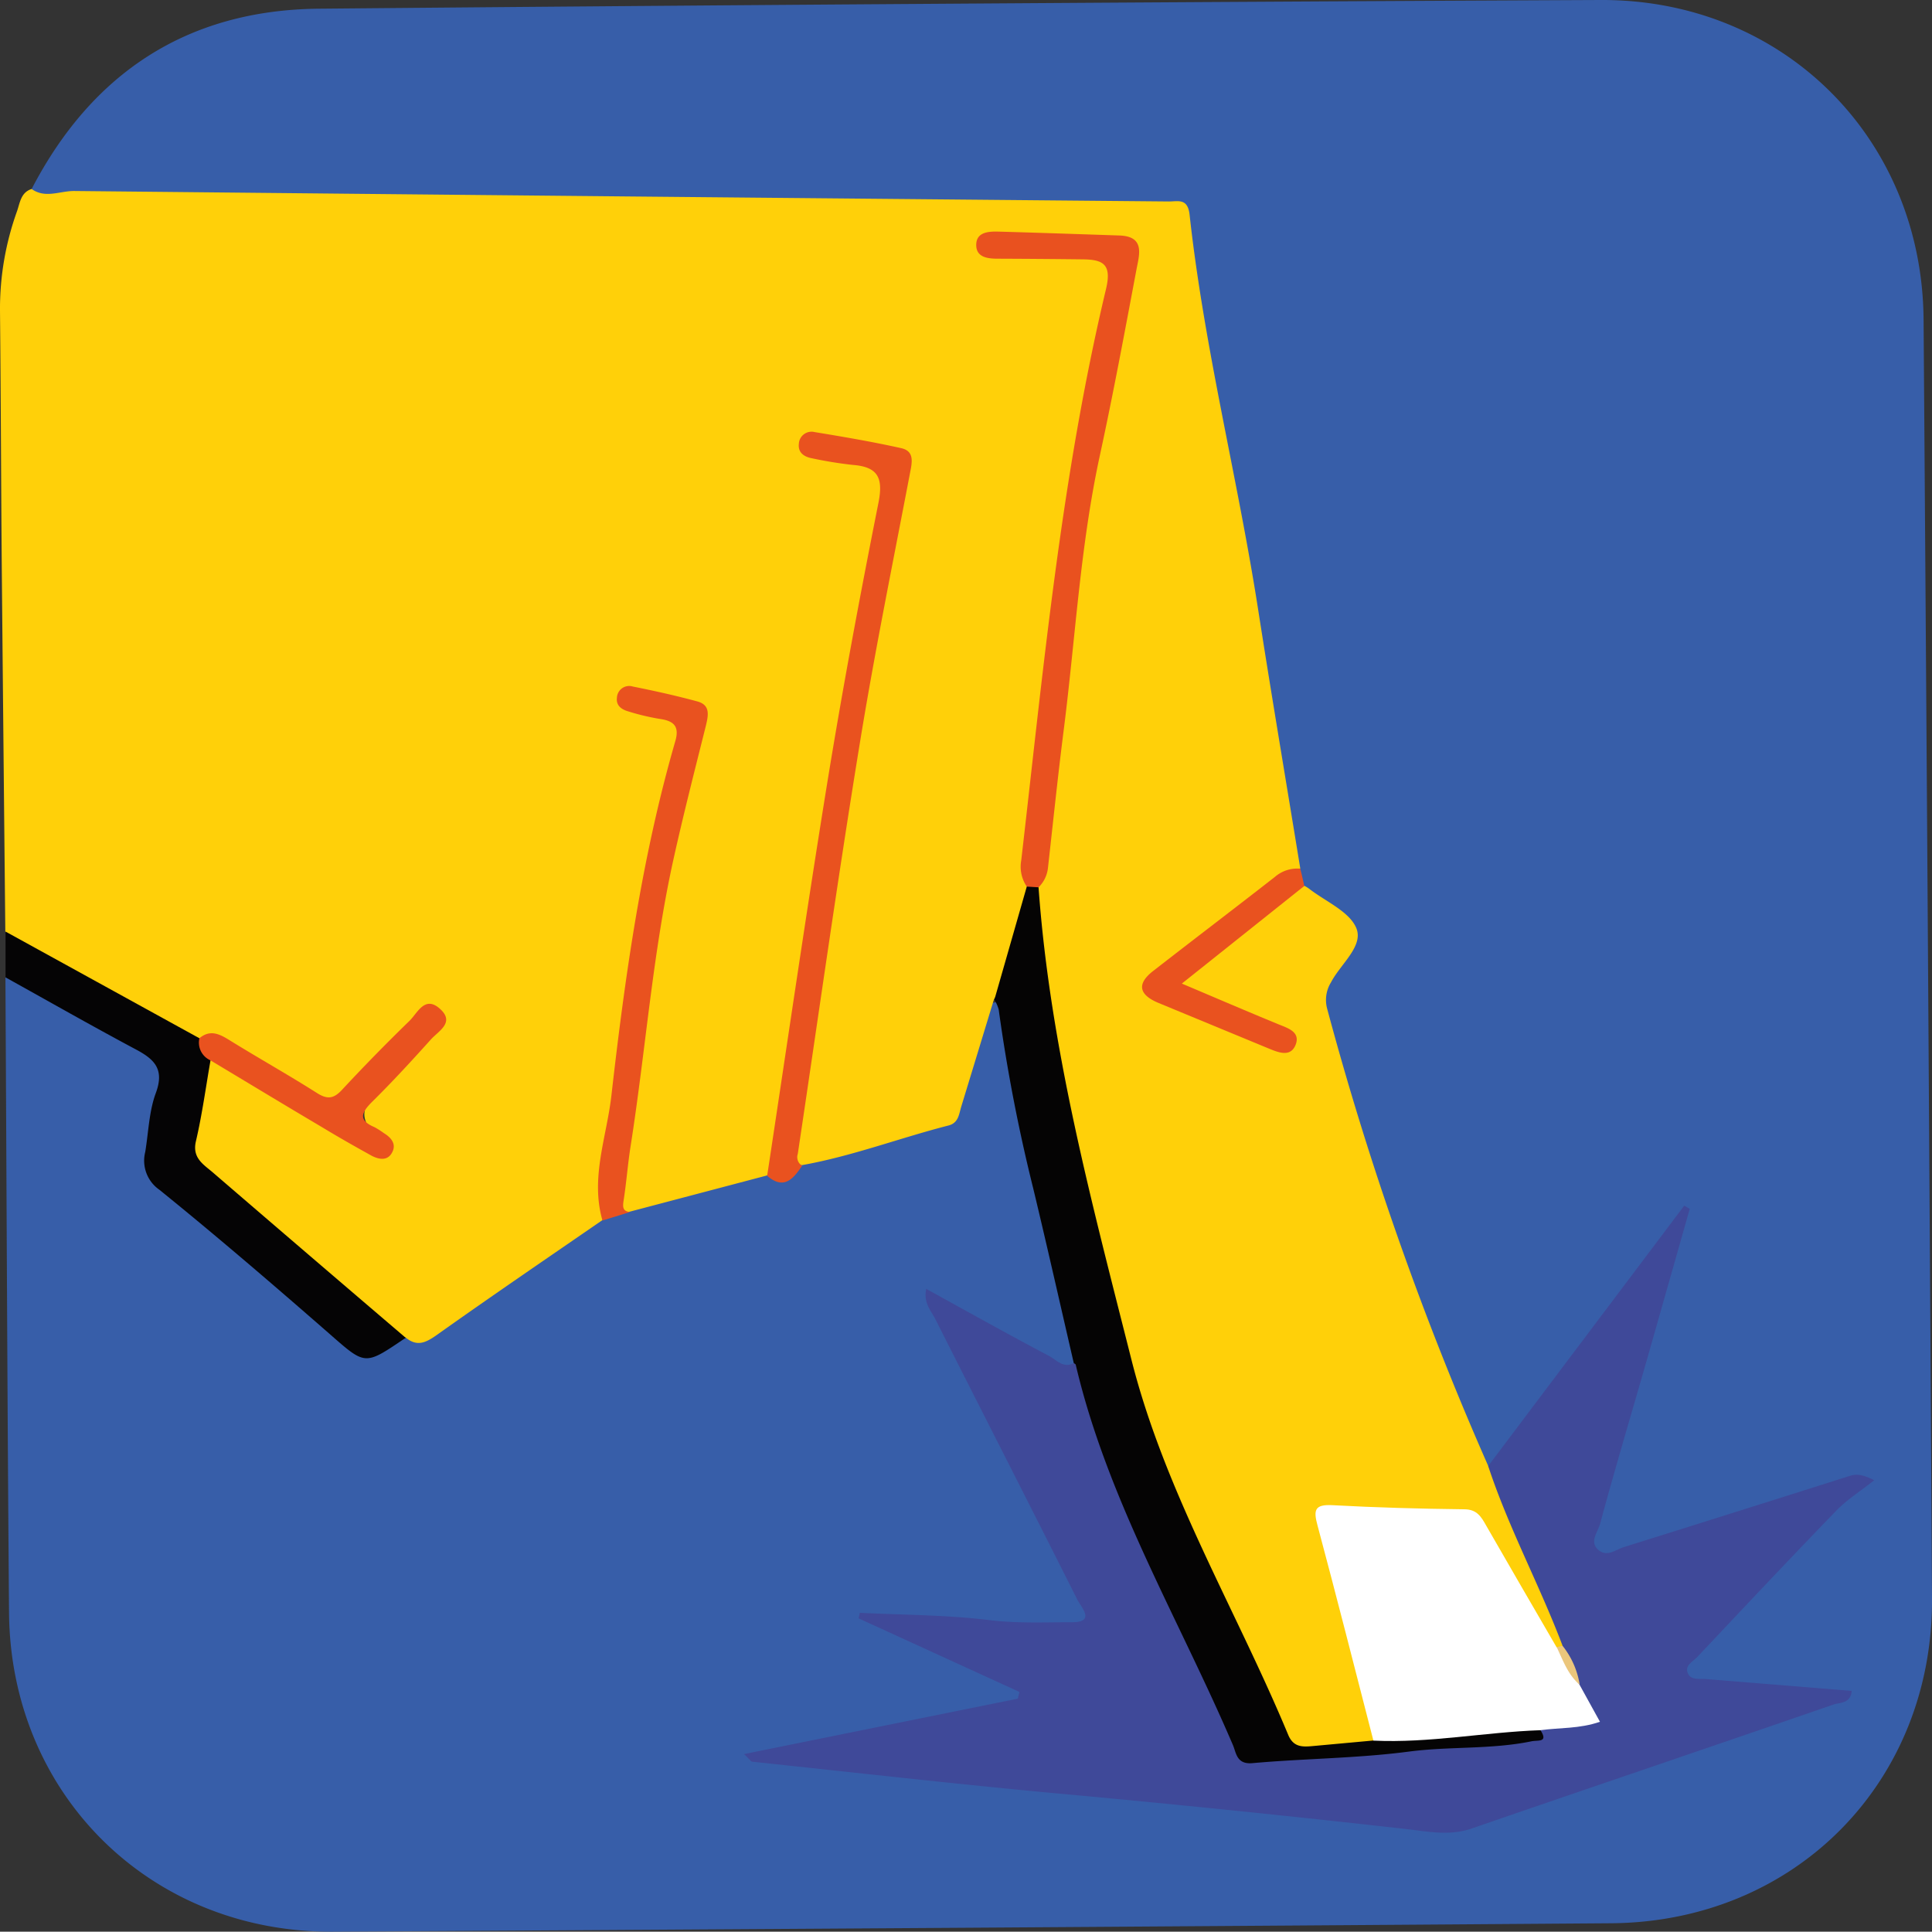 <svg xmlns="http://www.w3.org/2000/svg" viewBox="0 0 348.77 348.71"><rect x="0" y="0" width="348.77" height="348.71" fill="#333333" stroke="none"/><defs><style>.cls-1{fill:#375ea9;}.cls-2{fill:#ffd009;}.cls-3{fill:#050405;}.cls-4{fill:#3f4999;}.cls-5{fill:#050404;}.cls-6{fill:#e9521f;}.cls-7{fill:#fff;}.cls-8{fill:#e9511f;}.cls-9{fill:#ebc67c;}</style></defs><g id="Camada_2" data-name="Camada 2"><g id="Camada_1-2" data-name="Camada 1"><path class="cls-1" d="M5.71,34.12c10.91-21,28.16-32.33,51.88-32.55Q173.23.53,288.86,0C321.74-.19,347,24.8,347.25,57.7q.84,115.41,1.52,230.81c.2,33.2-24.69,58.43-57.91,58.68q-115.38.85-230.77,1.52c-32.92.19-58.2-24.77-58.46-57.63-.31-38.21-.44-76.42-.65-114.64,2-.75,3.53.48,5.07,1.35,6.66,3.74,13.22,7.65,20,11.15,3.14,1.61,4.44,3.74,3.56,7.22-.45,1.76-.26,3.7-.9,5.39-2.71,7.14-.33,12.15,5.66,16.57a311.27,311.27,0,0,1,24.36,20.49c4.62,4.21,8.64,6.39,14.2,2.41,3.43.43,6-1.37,8.56-3.26,7.34-5.4,14.86-10.55,22.34-15.77a19.14,19.14,0,0,1,4.76-2.65c1.85-.7,3.81-1,5.68-1.67,7.9-2.11,15.69-4.67,23.76-6.1,2.79.74,5-.57,7.23-2,7.25-2.33,14.64-4.18,21.92-6.42,3.24-1,5.1-2.76,5.81-6,.89-4,2.35-7.94,3.46-11.92.51-1.81.67-4.1,3.36-4.29,1.67.69,1.85,2.26,2.08,3.71,3.16,19.37,7.89,38.39,12.6,57.41a7.9,7.9,0,0,1,.22,3.45c-1.68,3.46-4,1.26-5.83.41-6.61-3.08-12.67-7.23-19.65-10.54a20.39,20.39,0,0,0,2.19,5q11.85,23.31,23.68,46.65c2.85,5.65,2,7.07-4.3,7.19-10.63.19-21.19-1-32.34-1.81,7.07,3.17,13.7,6.11,20.28,9.14a32,32,0,0,1,3.63,1.64c1.13.7,2.43,1.41,2.2,3-.19,1.32-1.46,1.69-2.55,2.09a14.21,14.21,0,0,1-2.4.66c-13.39,2.45-26.66,5.53-40.52,7.91,31.07,3.31,61.74,6.47,92.42,9.52,9.08.9,18.13,2,27.22,2.82a20.49,20.49,0,0,0,8.78-1.2c20.88-7.17,41.8-14.25,63-21.48-7.2-.89-14.11-1.45-21-2.08-2.12-.19-4.69.21-5.61-2.26-.82-2.23,1.26-3.6,2.58-5,9-9.52,17.51-19.53,28.13-29.29-10.44,3-19.55,6.08-28.74,8.88-4.13,1.25-8.27,2.49-12.39,3.76-5.76,1.79-7.54.1-5.9-5.83,3.44-12.48,7.14-24.9,10.62-37.37,1.5-5.38,3.44-10.64,4.54-16-10.16,13.83-20.63,27.55-31.1,41.27a5.92,5.92,0,0,1-2.72,2.11c-2.4,0-2.87-2-3.51-3.62-9.74-24.36-19.08-48.84-26-74.18-1.43-5.22-1.35-9.8,2.06-14.06,2.72-3.39,2-5.83-1.54-8.14-2-1.33-4.18-2.75-5.51-5a11.85,11.85,0,0,1-.84-3.31c-3.45-18-6.11-36-9.25-54-3.45-19.8-8.09-39.39-10.7-59.35-.48-3.64-2.44-4.89-6-5.06q-20.65-.94-41.33-.71c-29.56.35-59.12-.35-88.68-.7-21.42-.26-42.84.07-64.25-.3C10.67,36.26,7.56,37.23,5.71,34.12Z"/><path class="cls-2" d="M5.71,34.12c2.47,1.76,5.12.34,7.68.36q98.81,1,197.62,1.89c1.68,0,3.41-.63,3.74,2.41,2.62,23.89,8.61,47.22,12.32,70.93,2.45,15.71,5.1,31.38,7.66,47.07-8.17,5.32-15.51,11.74-23.3,17.56-4.38,3.27-4.31,4.75.59,6.63,6.39,2.46,12.5,5.76,19.37,7-1.41-2.78-4.26-3.23-6.64-4.29-3.17-1.41-6.41-2.68-9.57-4.13-2.14-1-2.74-2.77-.81-4.24,6.92-5.27,12.95-11.79,21.09-15.41a7.67,7.67,0,0,1,.83.51c3,2.34,7.37,4.15,8.58,7.2,1.27,3.22-2.88,6.44-4.58,9.7a6.06,6.06,0,0,0-.73,4.71,572,572,0,0,0,29.09,82.6c5.94,10,10.13,20.78,13.79,31.78.08.26-.17.61-.34.9a1.67,1.67,0,0,1-1.49.16c-4.31-3.67-6.05-9-8.94-13.64-1.49-2.38-2.74-4.93-4.28-7.29a5,5,0,0,0-4.51-2.65c-6.49.25-12.92-.54-19.37-1-3.7-.25-4.66,1.23-3.71,4.78,2.71,10.1,5.19,20.26,8,30.33.61,2.16,1.76,4.4.38,6.73-4.06,1.77-8.46,1.15-12.68,1.75-2.46.35-3.77-1.78-4.69-3.81-7.65-16.93-16.41-33.39-23-50.76-6.14-16.29-9.54-33.47-13.52-50.43a351.2,351.2,0,0,1-8-46.54,14.13,14.13,0,0,1,.16-4.94c2.79-8.8,3-18,3.87-27.05a650.5,650.5,0,0,1,12.43-79.62,35.16,35.16,0,0,0,.89-5.4c.12-1.82-.32-3.64-2.42-3.65-7.23-.06-14.43-1.46-22.87-.85,2.33,2.05,4.11,1.69,5.73,1.73,3.81.09,7.65-.3,11.44.17,5.1.64,6.34,2.32,5.34,7.32-1.33,6.68-2.47,13.39-3.92,20-5.92,27.16-7.51,54.88-11,82.36a23.85,23.85,0,0,0,.14,4.47c-1.39,7.22-2.4,14.58-6.64,20.91q-2.94,9.66-5.89,19.32c-.43,1.38-.49,3-2.3,3.47-8.87,2.27-17.47,5.57-26.52,7.17-3.33-.9-1.79-3.46-1.55-5.26,1.66-12.51,3.75-25,5.4-37.47,3.33-25.38,8-50.52,13-75.6.3-1.47.46-3,.8-4.41.93-4-.67-6-4.65-6.38-3.5-.33-6.92-1.54-10.52-1,2.31,2,5.16,2,7.82,2.56,4.11.83,5.53,3.22,4.85,7.18-.55,3.28-1.07,6.56-1.73,9.81-7.15,35-11.83,70.41-17.08,105.73-.35,2.41-.31,5-2.66,6.71l-24.71,6.52c-3.83.37-2.29-2.64-2.19-4.05.57-7.78,2-15.46,2.94-23.21,2.23-18.64,5.19-37.13,10.2-55.27,2.29-8.29-1-11.34-10.14-9.88a2.14,2.14,0,0,0,1.51,1.17c7.93,2.92,8.2,3,6,11-6.88,24.58-8.72,50-12.59,75.07-.34,2.24,1,4.64-.71,6.72-10,6.89-20,13.7-29.89,20.73-2,1.41-3.55,2.12-5.57.47C67.11,239.1,63,233.86,58,229.88c-6.73-5.36-13.06-11.22-19.81-16.58-3.34-2.65-4.9-5.67-3.56-9.94,1.22-3.93.64-8.3,2.89-12,2.27-1.22,3.75.64,5.35,1.54,6.93,3.88,13.65,8.13,20.46,12.22,1.63,1,3.18,2.35,5.48,1.87-4.19-6-4.14-6,.77-12.32,1.93-2.5,4.16-4.71,6.32-7,1.06-1.12,2.54-2.06,2.38-4-2.49-.41-3.36,1.5-4.57,2.68q-5.35,5.17-10.48,10.59c-2.31,2.45-4.48,2.84-7.38.9-4.39-3-9.11-5.39-13.61-8.2a9.56,9.56,0,0,0-6.57-1.68c-8.64-3.06-16-8.48-24.09-12.7-3.74-2-8-3.34-10.62-7.07Q.63,135.31.32,102.44C.19,87,.15,71.55,0,56.11a52,52,0,0,1,3.08-18C3.61,36.57,3.78,34.72,5.71,34.12Z"/><path class="cls-3" d="M38,191.42c-.85,4.87-1.51,9.79-2.63,14.59-.71,3,1.31,4.16,3,5.6q17.42,15,34.9,29.92c-.14.08-.3.15-.43.24-7.06,4.79-6.93,4.64-13.38-1-10.11-8.83-20.29-17.58-30.7-26a6.39,6.39,0,0,1-2.54-6.82c.59-3.57.68-7.33,1.92-10.66,1.62-4.4-.38-6.15-3.81-7.95C16.5,185.16,8.76,180.75,1,176.44q0-4.12,0-8.27L36,187.43A6.45,6.45,0,0,1,38,191.42Z"/><path class="cls-4" d="M282.08,297.1c-4.16-11-9.76-21.3-13.43-32.45l35.39-47,1,.57q-3.94,13.9-7.9,27.81c-2.78,9.7-5.67,19.36-8.3,29.1-.39,1.42-1.95,3.19-.35,4.62s3.15,0,4.67-.47q20.13-6.3,40.24-12.68c1.12-.36,2.17-.83,4.93.62-2.58,2.05-5,3.56-6.89,5.54-8.42,8.7-16.72,17.52-25,26.32-.77.81-2.2,1.52-1.83,2.75.47,1.57,2.13,1.18,3.42,1.28l26.24,2.13c-.17,2.33-2.18,2.08-3.29,2.47-21.76,7.52-43.58,14.88-65.35,22.39-4,1.37-7.93.52-11.73.09q-31.44-3.54-63-6.43c-18.38-1.7-36.73-3.79-55.09-5.73-.24,0-.45-.4-1.5-1.38l49.42-10,.3-1.22L155,292.15l.22-1c7.81.39,15.68.37,23.42,1.32,5,.61,9.93.38,14.88.38,4.25,0,1.75-2.6,1-4-8.5-16.92-17.12-33.77-25.65-50.68-.78-1.55-2.2-2.95-1.67-5.5,7.51,4.13,14.8,8.22,22.18,12.11,1.31.69,2.56,2.29,4.44,1.3,2.18-.17,2.3,1.71,2.59,3,4.73,20.61,15.59,38.68,23.91,57.8,4.59,10.53,5.61,11,17.25,9.55,5.27-.66,10.61-.59,15.8-1.44,7.06-1.16,14.25-.31,21.25-1.89a7.32,7.32,0,0,0,3.21-1.16c2.86-1.22,5.95-1.32,9-1.82-.39-2-2.12-3.43-2.75-5.42C283.77,302.06,281.77,299.89,282.08,297.1Z"/><path class="cls-5" d="M278.09,312.34c1.44,2.26-.4,1.76-1.6,2-7.33,1.51-14.82.89-22.21,1.87-9.33,1.22-18.81,1.24-28.2,2.08-2.86.25-2.9-1.85-3.51-3.27-9.74-22.76-22.63-44.21-28.37-68.63,0-.13-.24-.22-.36-.33-2.43-10.5-4.79-21-7.31-31.49a305.94,305.94,0,0,1-6.24-32.31,6.86,6.86,0,0,0-.78-1.79l5.85-20.43a1.82,1.82,0,0,1,2.12.13c2.09,29.11,9.67,57.14,16.77,85.28,6.07,24,18.91,45.16,28.31,67.75.95,2.26,2.61,2.17,4.47,2l10.9-1c4.3-2.23,9.12-1.28,13.66-2.12,3.88-.71,7.94-.35,11.89-1C275.12,310.85,276.82,310.93,278.09,312.34Z"/><path class="cls-6" d="M138.49,212.26c3.58-23.57,7-47.17,10.81-70.7,2.76-17,5.92-33.91,9.28-50.79.89-4.49-.06-6.48-4.61-6.84a73.5,73.5,0,0,1-7.35-1.19c-1.43-.26-2.59-1-2.41-2.62A2.3,2.3,0,0,1,147.06,78c5.23.86,10.45,1.75,15.62,2.9,2.39.53,2,2.47,1.61,4.43-3.13,16.43-6.48,32.82-9.15,49.32-4,24.51-7.44,49.1-11.12,73.65a1.81,1.81,0,0,0,.78,2.14C143.21,212.82,141.52,214.86,138.49,212.26Z"/><path class="cls-6" d="M108.76,220.33c-2.22-7.7.76-15.08,1.61-22.54,2.46-21.57,5.48-43.08,11.54-64,.77-2.65-.25-3.64-2.74-4a41.78,41.78,0,0,1-5.8-1.38c-1.14-.34-2.18-1-2-2.47a2.22,2.22,0,0,1,2.89-2c3.9.78,7.78,1.64,11.61,2.68,2.43.66,2,2.53,1.54,4.46-2,8-4.07,16.07-5.86,24.16-3.75,17-5,34.41-7.7,51.59-.52,3.27-.76,6.59-1.27,9.86-.18,1.16-.21,2,1.18,2.1Z"/><path class="cls-6" d="M235.46,159.93l-22.11,17.63c6.13,2.59,11.72,5,17.32,7.3,1.69.7,4,1.33,3.29,3.55-.88,2.59-3.18,1.59-5.07.81l-19.74-8.16c-3.35-1.39-4.14-3.31-1-5.76,7.32-5.7,14.71-11.31,22-17a6.13,6.13,0,0,1,4.57-1.48C235,157.83,235.21,158.88,235.46,159.93Z"/><path class="cls-7" d="M278.09,312.34c-10.07.35-20,2.36-30.16,1.88-3.35-13-6.63-25.93-10.09-38.85-.74-2.74-.56-3.82,2.68-3.65,7.92.43,15.87.65,23.8.74,2.33,0,3.1,1.4,4,3q6.3,10.95,12.67,21.89c2.32,1.69,2.47,4.7,4.15,6.78,1.17,2.12,2.34,4.23,3.69,6.69C285.1,312.11,281.53,311.86,278.09,312.34Z"/><path class="cls-8" d="M187.48,160.18l-2.12-.13a6.37,6.37,0,0,1-1-4.75c4-34.55,7.21-69.23,15.31-103.16,1.06-4.46-.57-5.27-4.13-5.32q-7.72-.09-15.45-.12c-1.76,0-3.73-.24-3.85-2.26-.14-2.46,2-2.68,3.92-2.63,7.3.2,14.59.46,21.89.7,4.72.15,3.61,3.48,3.11,6.13-2.11,11.23-4.2,22.47-6.62,33.63-3.52,16.25-4.4,32.82-6.48,49.24-1.07,8.38-1.94,16.79-2.88,25.18A5.75,5.75,0,0,1,187.48,160.18Z"/><path class="cls-6" d="M38,191.42a3.5,3.5,0,0,1-2-4c1.91-1.58,3.55-.81,5.39.33C46.63,191,52,194,57.15,197.27c1.93,1.24,3.06,1.11,4.59-.53q5.92-6.37,12.17-12.44c1.46-1.41,2.76-4.67,5.52-2.18s-.3,4-1.69,5.58c-3.43,3.81-6.91,7.6-10.56,11.2-2,2-2.53,3.33.47,4.6a15.71,15.71,0,0,1,1.67,1.07c1.44.88,2.34,2.13,1.34,3.69-.86,1.36-2.38,1-3.58.37-3-1.66-6.07-3.4-9-5.18C51.35,199.47,44.7,195.44,38,191.42Z"/><path class="cls-9" d="M285.17,304.13c-2.12-1.81-3-4.36-4.15-6.79l1.06-.23A15,15,0,0,1,285.17,304.13Z"/></g></g></svg>